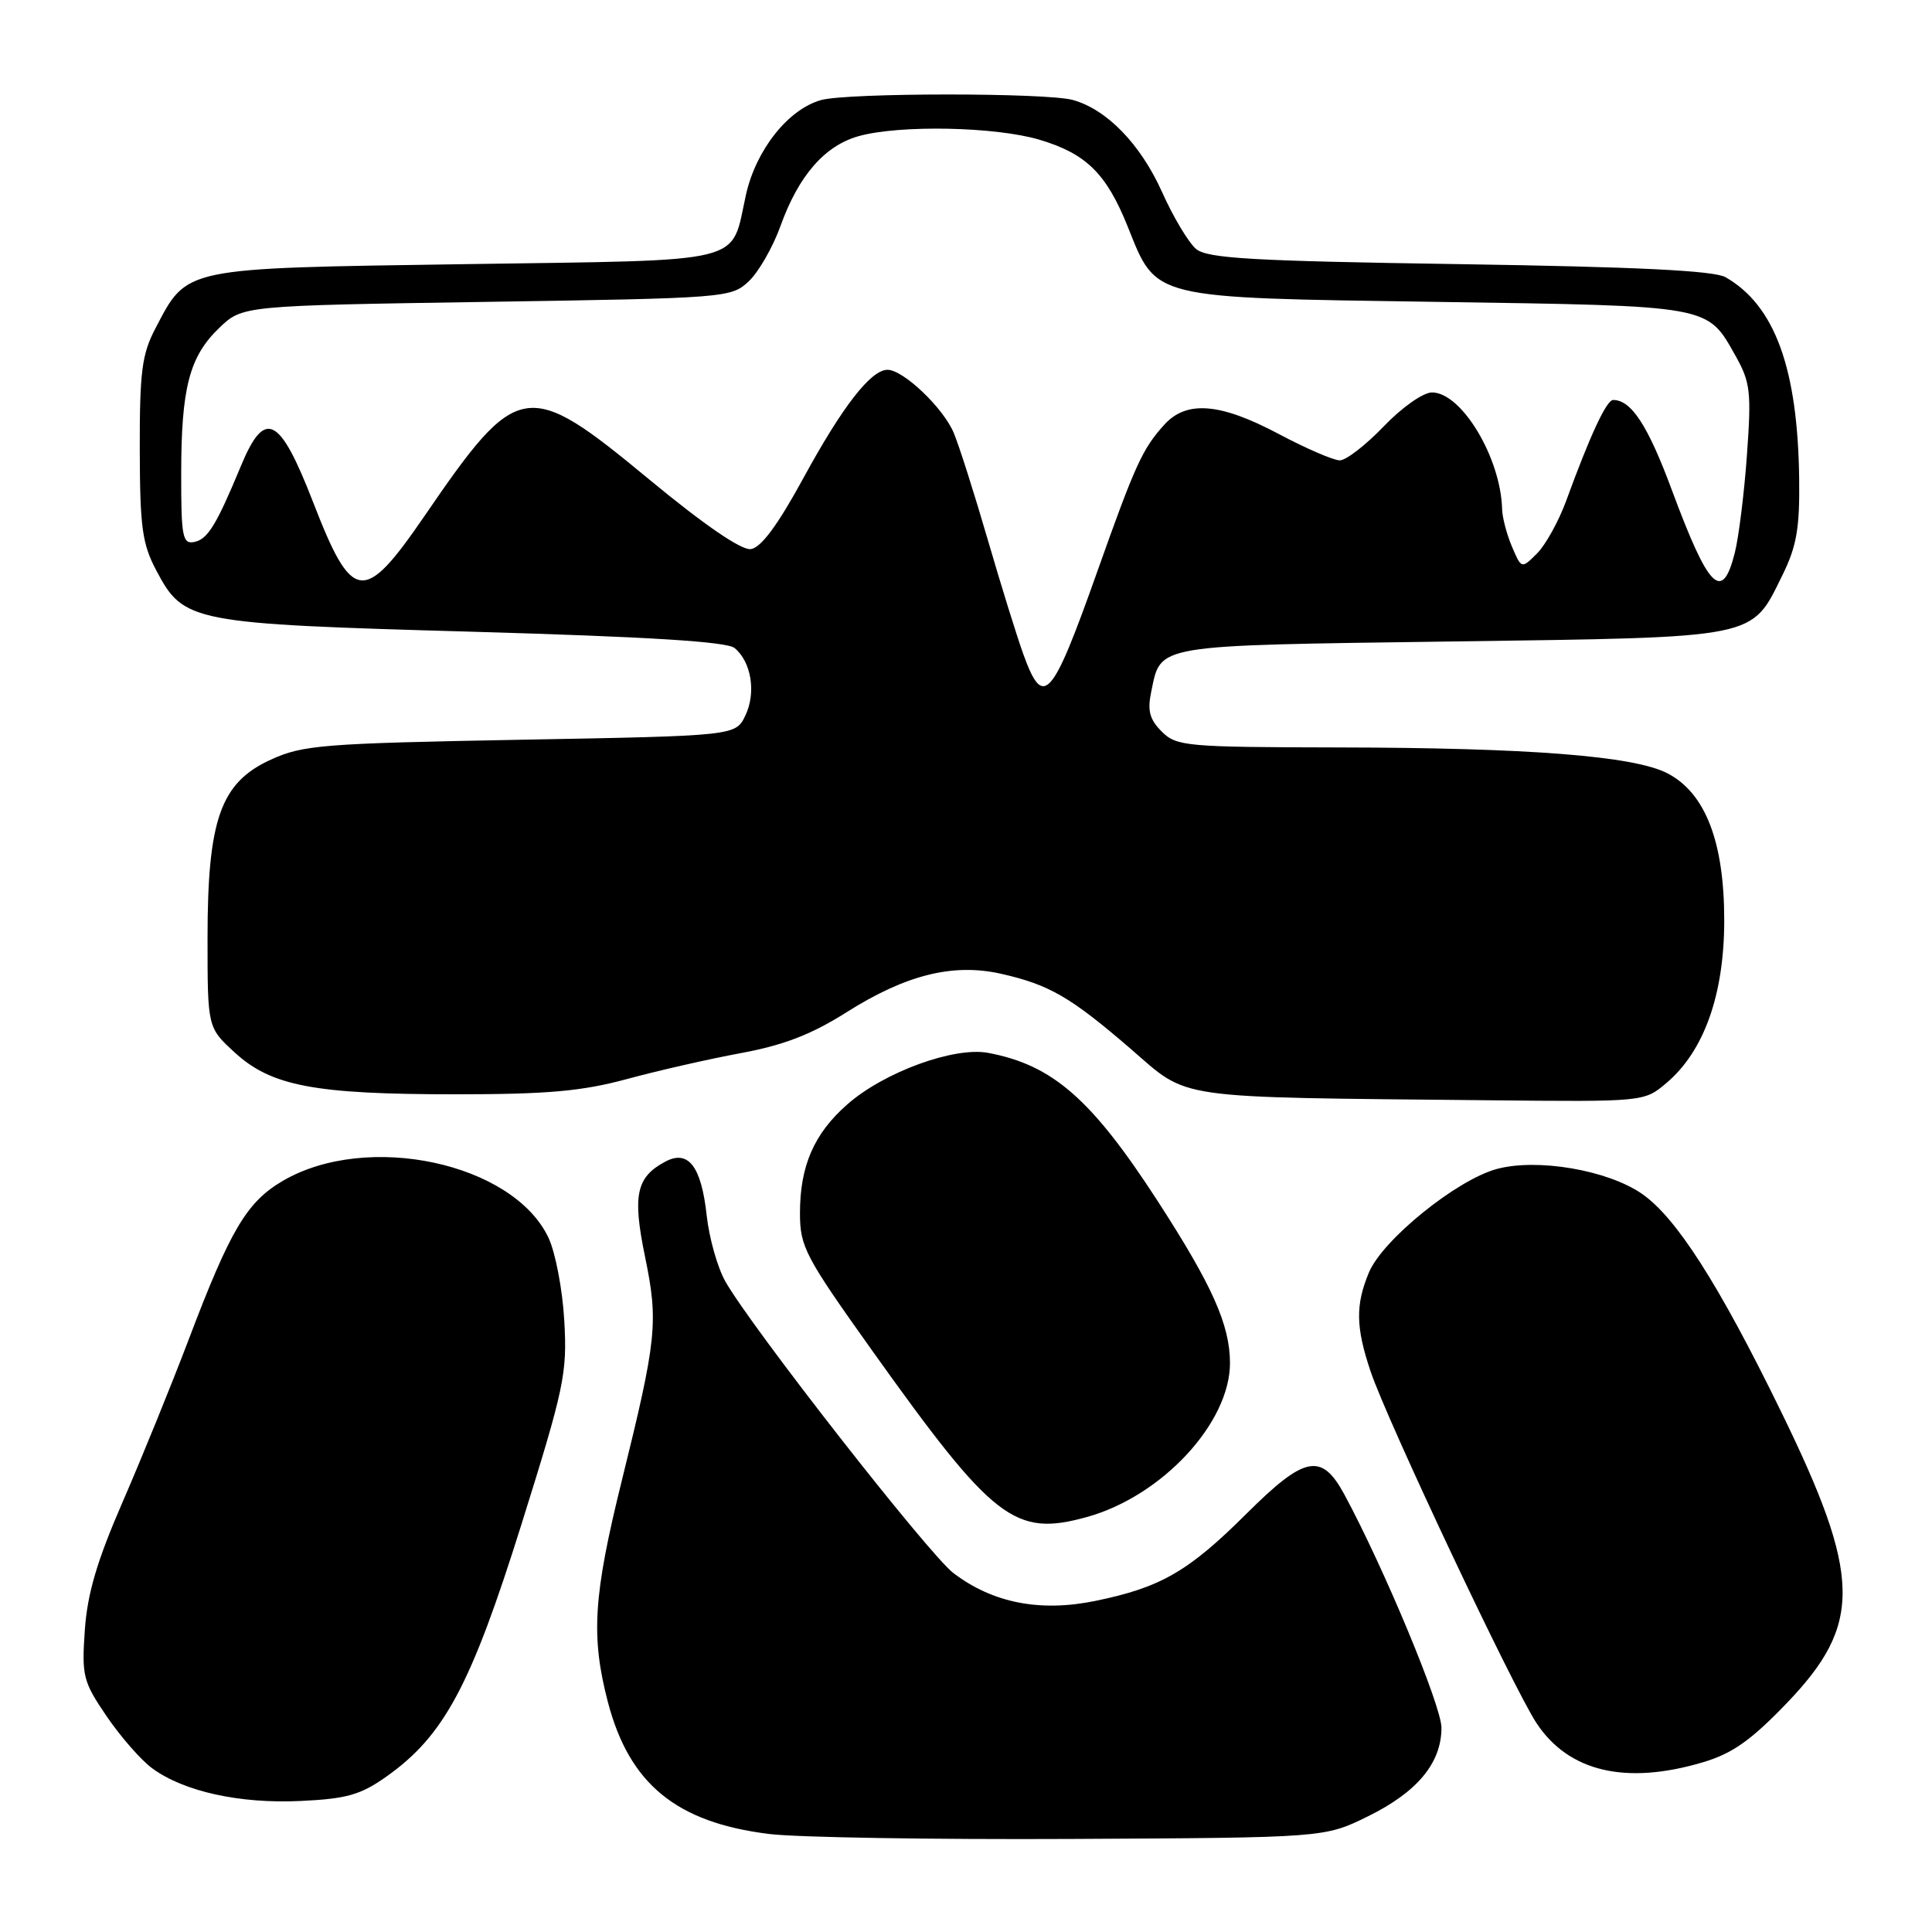 <?xml version="1.0" encoding="UTF-8" standalone="no"?>
<!DOCTYPE svg PUBLIC "-//W3C//DTD SVG 1.1//EN" "http://www.w3.org/Graphics/SVG/1.1/DTD/svg11.dtd" >
<svg xmlns="http://www.w3.org/2000/svg" xmlns:xlink="http://www.w3.org/1999/xlink" version="1.1" viewBox="0 0 256 256">
 <g >
 <path fill="currentColor"
d=" M 181.23 240.69 C 187.80 237.46 191.00 233.61 191.00 228.93 C 191.00 226.04 183.35 207.67 178.12 198.00 C 175.11 192.45 172.89 192.89 165.21 200.53 C 157.49 208.22 153.83 210.34 145.18 212.12 C 137.83 213.64 131.54 212.41 126.32 208.43 C 123.07 205.95 99.62 175.97 96.12 169.81 C 95.08 167.99 93.97 164.05 93.64 161.06 C 92.93 154.53 91.20 152.29 88.14 153.93 C 84.30 155.98 83.79 158.37 85.47 166.52 C 87.26 175.20 87.03 177.44 82.39 196.20 C 78.62 211.45 78.28 216.81 80.54 225.50 C 83.38 236.38 89.61 241.49 101.90 243.01 C 105.53 243.47 123.57 243.76 142.00 243.67 C 175.50 243.50 175.50 243.50 181.23 240.69 Z  M 51.21 235.40 C 58.85 229.99 62.40 223.35 69.09 202.00 C 74.78 183.85 75.17 181.98 74.77 175.00 C 74.54 170.88 73.59 165.91 72.66 163.97 C 67.94 154.07 48.65 149.95 37.49 156.46 C 32.70 159.26 30.53 162.92 25.00 177.50 C 22.70 183.55 18.77 193.22 16.26 198.99 C 12.86 206.80 11.58 211.14 11.24 215.99 C 10.82 222.09 11.00 222.81 14.14 227.43 C 15.99 230.14 18.70 233.24 20.17 234.31 C 24.36 237.39 31.76 239.02 39.81 238.64 C 45.95 238.35 47.78 237.83 51.21 235.40 Z  M 225.65 233.51 C 229.55 232.35 232.01 230.61 236.75 225.68 C 246.81 215.21 246.68 208.91 235.98 187.00 C 227.73 170.11 222.08 161.28 217.53 158.16 C 212.95 155.02 203.66 153.45 198.32 154.90 C 192.99 156.35 183.20 164.28 181.39 168.61 C 179.59 172.92 179.64 175.85 181.61 181.72 C 183.82 188.28 200.49 223.62 203.60 228.33 C 207.86 234.77 215.42 236.55 225.65 233.51 Z  M 144.03 201.01 C 154.00 198.24 163.02 188.50 162.98 180.55 C 162.95 175.52 160.62 170.31 153.42 159.18 C 144.64 145.62 139.49 141.12 130.93 139.51 C 126.42 138.67 117.13 142.06 112.27 146.34 C 107.86 150.21 106.00 154.49 106.00 160.74 C 106.00 165.21 106.67 166.48 115.61 179.02 C 131.64 201.49 134.45 203.67 144.03 201.01 Z  M 220.79 143.52 C 225.78 139.32 228.46 131.82 228.47 122.00 C 228.48 111.56 225.98 105.07 220.93 102.46 C 216.49 100.17 202.59 99.08 177.25 99.04 C 157.14 99.00 155.89 98.89 153.93 96.93 C 152.33 95.33 152.02 94.16 152.54 91.68 C 153.86 85.33 152.58 85.55 192.28 85.00 C 233.36 84.43 231.99 84.71 236.20 76.17 C 238.06 72.40 238.48 69.96 238.40 63.50 C 238.22 48.83 235.18 40.47 228.64 36.73 C 227.12 35.86 216.91 35.36 193.40 35.00 C 165.98 34.59 159.99 34.24 158.50 33.00 C 157.50 32.17 155.47 28.78 153.98 25.45 C 151.13 19.11 146.69 14.52 142.17 13.25 C 138.68 12.27 112.29 12.28 108.79 13.26 C 104.44 14.48 100.18 19.85 98.85 25.78 C 96.76 35.13 99.58 34.43 61.65 35.00 C 23.91 35.56 24.87 35.36 20.57 43.56 C 18.81 46.92 18.50 49.28 18.52 59.50 C 18.54 69.87 18.84 72.06 20.72 75.61 C 24.36 82.47 25.25 82.65 62.69 83.71 C 85.98 84.38 96.32 85.02 97.34 85.87 C 99.56 87.71 100.21 91.78 98.77 94.80 C 97.48 97.50 97.48 97.50 68.99 98.02 C 42.75 98.51 40.14 98.71 35.88 100.66 C 29.22 103.70 27.50 108.58 27.50 124.33 C 27.50 136.16 27.50 136.16 31.11 139.47 C 35.97 143.92 41.70 145.00 60.37 145.00 C 72.57 145.00 77.13 144.59 83.07 142.98 C 87.16 141.87 93.96 140.32 98.18 139.54 C 103.85 138.49 107.53 137.07 112.20 134.11 C 120.04 129.16 126.28 127.61 132.60 129.02 C 139.01 130.46 141.83 132.09 149.79 138.95 C 157.69 145.77 154.84 145.36 197.17 145.79 C 217.85 146.00 217.85 146.00 220.79 143.52 Z  M 135.62 86.75 C 134.77 84.41 132.64 77.55 130.88 71.50 C 129.12 65.45 127.10 59.09 126.38 57.37 C 125.00 54.05 119.69 49.00 117.60 49.00 C 115.40 49.00 111.64 53.84 106.48 63.30 C 103.04 69.61 100.84 72.58 99.48 72.76 C 98.22 72.92 93.33 69.57 86.00 63.51 C 69.77 50.09 68.65 50.27 56.23 68.40 C 48.19 80.12 46.68 79.93 41.50 66.57 C 37.05 55.09 35.09 54.10 31.92 61.75 C 28.65 69.63 27.51 71.47 25.72 71.82 C 24.19 72.11 24.00 71.09 24.01 62.82 C 24.01 51.38 25.09 47.25 29.06 43.44 C 32.13 40.50 32.13 40.50 64.48 40.00 C 96.26 39.51 96.89 39.46 99.22 37.27 C 100.52 36.04 102.42 32.74 103.42 29.94 C 105.83 23.25 109.28 19.29 113.81 18.03 C 119.24 16.53 131.89 16.78 137.72 18.51 C 143.91 20.35 146.59 22.98 149.41 29.98 C 153.31 39.70 152.20 39.43 190.32 40.00 C 227.01 40.55 226.17 40.40 230.00 47.21 C 231.93 50.65 232.08 51.96 231.48 60.27 C 231.12 65.35 230.39 71.19 229.87 73.25 C 228.20 79.87 226.42 78.10 221.52 64.91 C 218.35 56.36 216.15 53.00 213.75 53.00 C 212.87 53.00 210.71 57.64 207.52 66.38 C 206.53 69.07 204.80 72.20 203.67 73.33 C 201.61 75.39 201.61 75.39 200.35 72.45 C 199.66 70.83 199.07 68.60 199.04 67.50 C 198.87 60.66 193.67 52.00 189.74 52.00 C 188.58 52.00 185.75 53.99 183.35 56.50 C 180.97 58.98 178.36 61.00 177.53 61.00 C 176.70 61.00 173.06 59.43 169.43 57.50 C 161.69 53.39 157.24 53.03 154.30 56.25 C 151.39 59.45 150.44 61.52 145.39 75.75 C 139.37 92.72 138.25 93.98 135.62 86.75 Z "/>
</g>
</svg>
